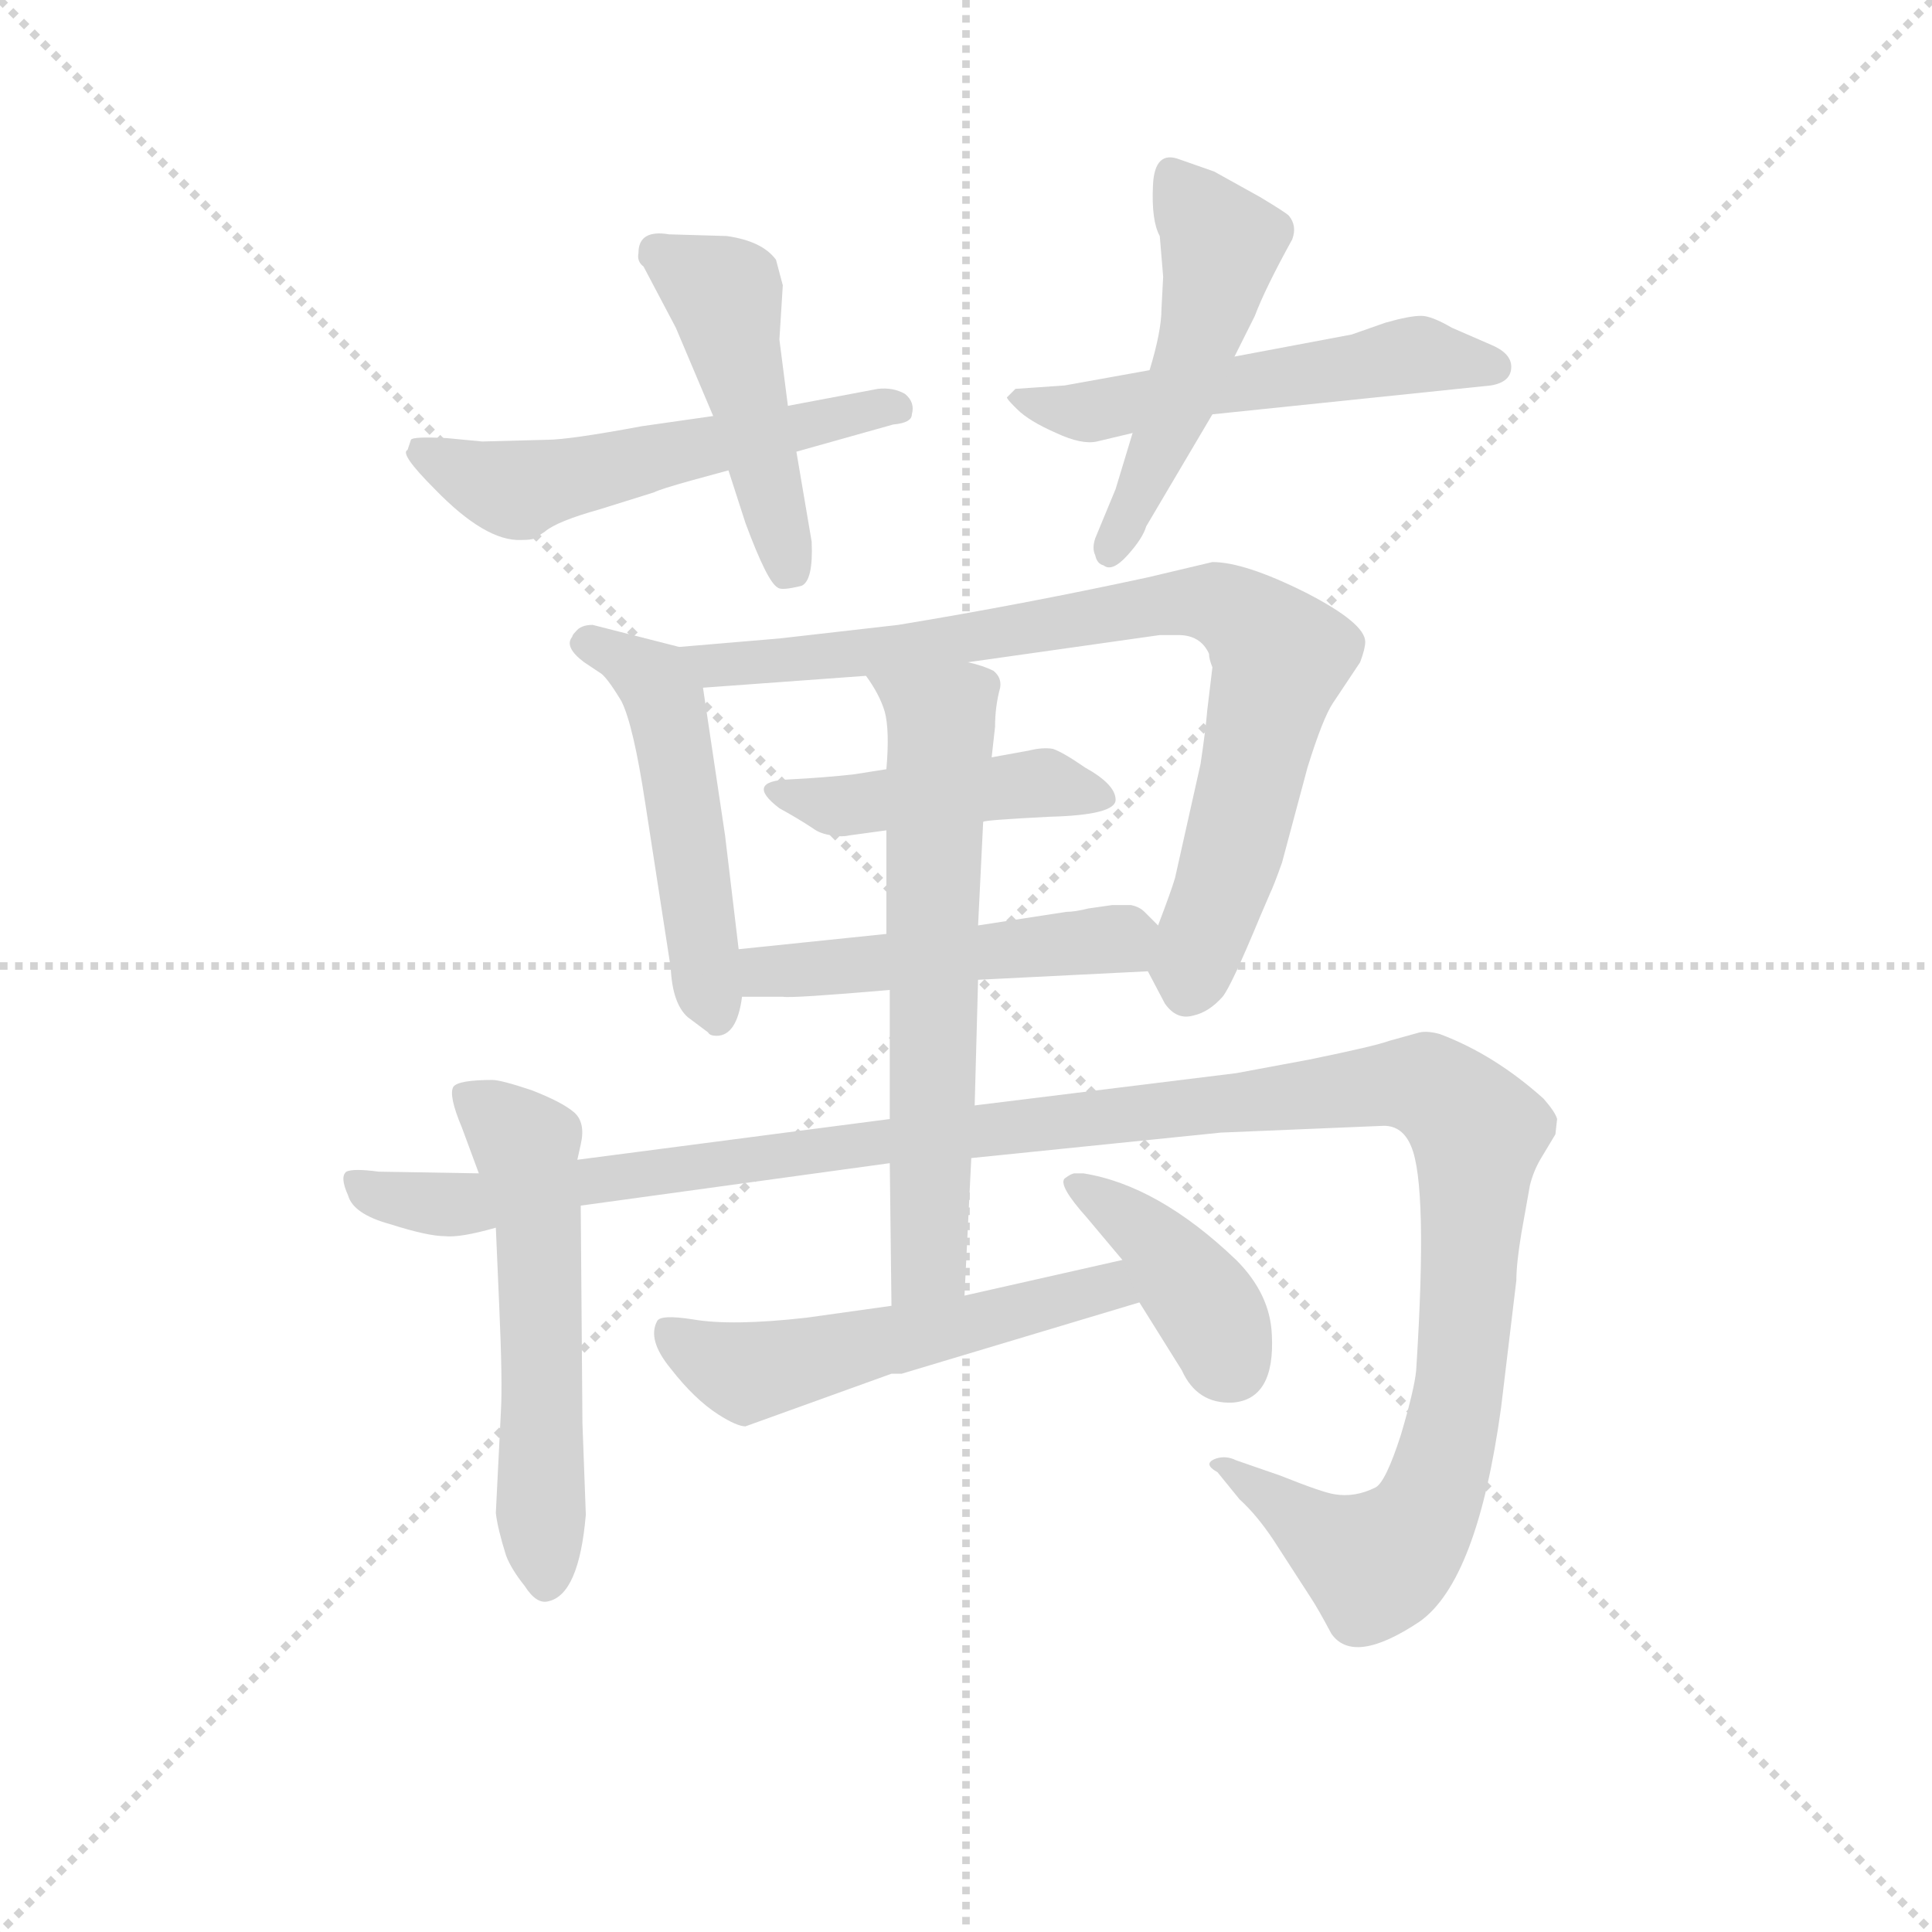 <svg version="1.1" viewBox="0 0 1024 1024" xmlns="http://www.w3.org/2000/svg">
  <g stroke="lightgray" stroke-dasharray="1,1" stroke-width="1" transform="scale(4, 4)">
    <line x1="0" y1="0" x2="256" y2="256"></line>
    <line x1="256" y1="0" x2="0" y2="256"></line>
    <line x1="128" y1="0" x2="128" y2="256"></line>
    <line x1="0" y1="128" x2="256" y2="128"></line>
  </g>
  <g transform="scale(0.9, -0.9) translate(50, -830)">
    <style type="text/css">
      
        @keyframes keyframes0 {
          from {
            stroke: blue;
            stroke-dashoffset: 548;
            stroke-width: 128;
          }
          64% {
            animation-timing-function: step-end;
            stroke: blue;
            stroke-dashoffset: 0;
            stroke-width: 128;
          }
          to {
            stroke: black;
            stroke-width: 1024;
          }
        }
        #make-me-a-hanzi-animation-0 {
          animation: keyframes0 0.696s both;
          animation-delay: 0s;
          animation-timing-function: linear;
        }
      
        @keyframes keyframes1 {
          from {
            stroke: blue;
            stroke-dashoffset: 468;
            stroke-width: 128;
          }
          60% {
            animation-timing-function: step-end;
            stroke: blue;
            stroke-dashoffset: 0;
            stroke-width: 128;
          }
          to {
            stroke: black;
            stroke-width: 1024;
          }
        }
        #make-me-a-hanzi-animation-1 {
          animation: keyframes1 0.631s both;
          animation-delay: 0.696s;
          animation-timing-function: linear;
        }
      
        @keyframes keyframes2 {
          from {
            stroke: blue;
            stroke-dashoffset: 542;
            stroke-width: 128;
          }
          64% {
            animation-timing-function: step-end;
            stroke: blue;
            stroke-dashoffset: 0;
            stroke-width: 128;
          }
          to {
            stroke: black;
            stroke-width: 1024;
          }
        }
        #make-me-a-hanzi-animation-2 {
          animation: keyframes2 0.691s both;
          animation-delay: 1.327s;
          animation-timing-function: linear;
        }
      
        @keyframes keyframes3 {
          from {
            stroke: blue;
            stroke-dashoffset: 496;
            stroke-width: 128;
          }
          62% {
            animation-timing-function: step-end;
            stroke: blue;
            stroke-dashoffset: 0;
            stroke-width: 128;
          }
          to {
            stroke: black;
            stroke-width: 1024;
          }
        }
        #make-me-a-hanzi-animation-3 {
          animation: keyframes3 0.654s both;
          animation-delay: 2.018s;
          animation-timing-function: linear;
        }
      
        @keyframes keyframes4 {
          from {
            stroke: blue;
            stroke-dashoffset: 503;
            stroke-width: 128;
          }
          62% {
            animation-timing-function: step-end;
            stroke: blue;
            stroke-dashoffset: 0;
            stroke-width: 128;
          }
          to {
            stroke: black;
            stroke-width: 1024;
          }
        }
        #make-me-a-hanzi-animation-4 {
          animation: keyframes4 0.659s both;
          animation-delay: 2.672s;
          animation-timing-function: linear;
        }
      
        @keyframes keyframes5 {
          from {
            stroke: blue;
            stroke-dashoffset: 823;
            stroke-width: 128;
          }
          73% {
            animation-timing-function: step-end;
            stroke: blue;
            stroke-dashoffset: 0;
            stroke-width: 128;
          }
          to {
            stroke: black;
            stroke-width: 1024;
          }
        }
        #make-me-a-hanzi-animation-5 {
          animation: keyframes5 0.92s both;
          animation-delay: 3.331s;
          animation-timing-function: linear;
        }
      
        @keyframes keyframes6 {
          from {
            stroke: blue;
            stroke-dashoffset: 449;
            stroke-width: 128;
          }
          59% {
            animation-timing-function: step-end;
            stroke: blue;
            stroke-dashoffset: 0;
            stroke-width: 128;
          }
          to {
            stroke: black;
            stroke-width: 1024;
          }
        }
        #make-me-a-hanzi-animation-6 {
          animation: keyframes6 0.615s both;
          animation-delay: 4.251s;
          animation-timing-function: linear;
        }
      
        @keyframes keyframes7 {
          from {
            stroke: blue;
            stroke-dashoffset: 489;
            stroke-width: 128;
          }
          61% {
            animation-timing-function: step-end;
            stroke: blue;
            stroke-dashoffset: 0;
            stroke-width: 128;
          }
          to {
            stroke: black;
            stroke-width: 1024;
          }
        }
        #make-me-a-hanzi-animation-7 {
          animation: keyframes7 0.648s both;
          animation-delay: 4.866s;
          animation-timing-function: linear;
        }
      
        @keyframes keyframes8 {
          from {
            stroke: blue;
            stroke-dashoffset: 561;
            stroke-width: 128;
          }
          65% {
            animation-timing-function: step-end;
            stroke: blue;
            stroke-dashoffset: 0;
            stroke-width: 128;
          }
          to {
            stroke: black;
            stroke-width: 1024;
          }
        }
        #make-me-a-hanzi-animation-8 {
          animation: keyframes8 0.707s both;
          animation-delay: 5.514s;
          animation-timing-function: linear;
        }
      
        @keyframes keyframes9 {
          from {
            stroke: blue;
            stroke-dashoffset: 1311;
            stroke-width: 128;
          }
          81% {
            animation-timing-function: step-end;
            stroke: blue;
            stroke-dashoffset: 0;
            stroke-width: 128;
          }
          to {
            stroke: black;
            stroke-width: 1024;
          }
        }
        #make-me-a-hanzi-animation-9 {
          animation: keyframes9 1.317s both;
          animation-delay: 6.221s;
          animation-timing-function: linear;
        }
      
        @keyframes keyframes10 {
          from {
            stroke: blue;
            stroke-dashoffset: 643;
            stroke-width: 128;
          }
          68% {
            animation-timing-function: step-end;
            stroke: blue;
            stroke-dashoffset: 0;
            stroke-width: 128;
          }
          to {
            stroke: black;
            stroke-width: 1024;
          }
        }
        #make-me-a-hanzi-animation-10 {
          animation: keyframes10 0.773s both;
          animation-delay: 7.537s;
          animation-timing-function: linear;
        }
      
        @keyframes keyframes11 {
          from {
            stroke: blue;
            stroke-dashoffset: 536;
            stroke-width: 128;
          }
          64% {
            animation-timing-function: step-end;
            stroke: blue;
            stroke-dashoffset: 0;
            stroke-width: 128;
          }
          to {
            stroke: black;
            stroke-width: 1024;
          }
        }
        #make-me-a-hanzi-animation-11 {
          animation: keyframes11 0.686s both;
          animation-delay: 8.311s;
          animation-timing-function: linear;
        }
      
        @keyframes keyframes12 {
          from {
            stroke: blue;
            stroke-dashoffset: 400;
            stroke-width: 128;
          }
          57% {
            animation-timing-function: step-end;
            stroke: blue;
            stroke-dashoffset: 0;
            stroke-width: 128;
          }
          to {
            stroke: black;
            stroke-width: 1024;
          }
        }
        #make-me-a-hanzi-animation-12 {
          animation: keyframes12 0.576s both;
          animation-delay: 8.997s;
          animation-timing-function: linear;
        }
      
    </style>
    
      <path d="M 370 585 L 328 579 Q 285 571 272 571 L 234 570 L 213 572 Q 193 573 192 571 L 190 565 Q 185 563 206 542 Q 236 511 257 512 Q 263 512 265 513 L 271 517 Q 278 523 303 530 L 335 540 Q 339 542 357 547 L 379 553 L 419 564 L 476 580 Q 487 581 487 586 Q 489 593 483 598 Q 476 602 467 601 L 414 591 L 370 585 Z" fill="lightgray"></path>
    
      <path d="M 409 630 L 411 662 L 407 677 Q 399 688 378 691 L 344 692 Q 326 695 326 681 Q 325 676 329 673 L 348 637 L 370 585 L 379 553 L 389 522 Q 402 487 408 484 Q 410 482 422 485 Q 429 488 428 511 L 419 564 L 414 591 L 409 630 Z" fill="lightgray"></path>
    
      <path d="M 627 612 L 577 603 L 548 601 L 543 596 Q 543 595 547 591 L 549 589 Q 556 582 572 575 Q 587 568 596 570 L 617 575 L 664 586 L 828 603 Q 840 605 840 614 Q 840 622 828 627 L 805 637 Q 793 644 787 644 Q 780 644 766 640 L 746 633 L 677 620 L 627 612 Z" fill="lightgray"></path>
    
      <path d="M 633 691 L 635 667 L 634 648 Q 634 635 627 612 L 617 575 L 607 542 L 595 513 Q 593 507 595 503 Q 596 498 600 497 Q 605 493 614 503 Q 623 513 625 520 L 664 586 L 677 620 L 689 644 Q 695 660 711 689 Q 714 697 709 703 Q 707 705 692 714 L 665 729 L 645 736 Q 630 742 629 721 Q 628 700 633 691 Z" fill="lightgray"></path>
    
      <path d="M 385 271 L 377 338 L 364 425 C 361 446 361 446 350 449 L 299 462 Q 292 462 289 458 Q 287 456 287 455 Q 282 449 294 440 L 303 434 Q 307 432 316 417 Q 323 403 330 357 L 345 260 Q 346 239 355 231 L 367 222 Q 368 220 372 220 Q 384 220 387 243 L 385 271 Z" fill="lightgray"></path>
    
      <path d="M 520 440 L 633 456 L 644 456 Q 657 456 662 445 Q 662 442 664 437 L 661 412 Q 660 400 657 380 L 642 313 Q 640 306 632 285 C 624 262 624 262 626 258 L 636 239 Q 643 229 653 232 Q 662 234 670 243 Q 675 249 692 290 L 698 304 Q 700 308 705 322 L 720 378 Q 729 407 735 416 L 751 440 Q 754 448 754 452 Q 754 463 719 481 Q 683 499 664 499 L 626 490 Q 552 474 479 462 L 409 454 L 350 449 C 320 446 334 423 364 425 L 460 432 L 520 440 Z" fill="lightgray"></path>
    
      <path d="M 529 346 Q 529 347 568 349 Q 607 350 607 359 Q 607 368 589 378 Q 576 387 570 389 Q 564 390 556 388 L 534 384 L 472 377 L 453 374 Q 435 372 415 371 Q 388 370 409 354 Q 420 348 429 342 Q 433 339 440 338 Q 446 337 450 338 L 472 341 L 529 346 Z" fill="lightgray"></path>
    
      <path d="M 632 285 L 624 293 Q 621 296 616 297 L 605 297 L 591 295 Q 583 293 578 293 L 526 285 L 472 280 L 385 271 C 355 268 357 243 387 243 L 411 243 Q 416 242 474 247 L 526 253 L 626 258 C 656 259 653 264 632 285 Z" fill="lightgray"></path>
    
      <path d="M 290 147 L 292 156 Q 295 169 288 175 Q 281 181 263 188 Q 245 194 240 194 Q 220 194 217 190 Q 214 185 222 166 L 232 139 L 242 107 L 244 61 Q 246 16 245 -1 L 242 -61 Q 243 -70 248 -86 Q 251 -94 259 -104 Q 266 -115 273 -113 Q 291 -109 295 -62 L 293 -8 L 292 120 L 290 147 Z" fill="lightgray"></path>
    
      <path d="M 474 171 L 290 147 L 232 139 L 173 140 Q 158 142 154 140 Q 150 137 155 126 Q 158 115 180 109 Q 202 102 212 102 Q 221 101 242 107 L 292 120 L 474 145 L 522 148 L 669 163 L 765 167 Q 776 167 781 155 Q 791 132 784 23 Q 783 12 775 -15 Q 766 -43 760 -46 Q 748 -52 736 -50 Q 729 -49 704 -39 L 678 -30 Q 672 -27 666 -29 Q 658 -32 667 -37 L 680 -53 Q 690 -62 700 -77 L 722 -111 Q 726 -117 734 -132 Q 747 -151 786 -125 Q 820 -101 834 1 L 843 76 Q 843 86 846 104 L 851 132 Q 853 140 857 147 L 866 162 L 867 171 Q 866 175 859 183 Q 830 209 798 221 Q 791 223 786 222 L 768 217 Q 760 214 721 206 L 678 198 L 524 179 L 474 171 Z" fill="lightgray"></path>
    
      <path d="M 539 425 Q 540 431 535 435 Q 529 438 520 440 C 491 449 444 457 460 432 Q 468 421 471 411 Q 474 400 472 377 L 472 341 L 472 280 L 474 247 L 474 171 L 474 145 L 475 61 C 475 31 517 37 518 67 L 522 148 L 524 179 L 526 253 L 526 285 L 529 346 L 534 384 L 536 402 Q 536 414 539 425 Z" fill="lightgray"></path>
    
      <path d="M 475 61 L 425 54 Q 381 49 358 53 Q 339 56 337 52 Q 331 41 345 24 Q 359 6 373 -3 Q 384 -10 389 -10 L 475 21 L 481 21 L 621 63 C 650 72 640 95 611 88 L 518 67 L 475 61 Z" fill="lightgray"></path>
    
      <path d="M 621 63 L 646 23 Q 655 3 676 4 Q 701 6 699 44 Q 698 68 678 88 Q 632 132 588 139 L 583 139 Q 581 139 577 136 Q 573 132 590 113 L 611 88 L 621 63 Z" fill="lightgray"></path>
    
    
      <clipPath id="make-me-a-hanzi-clip-0">
        <path d="M 370 585 L 328 579 Q 285 571 272 571 L 234 570 L 213 572 Q 193 573 192 571 L 190 565 Q 185 563 206 542 Q 236 511 257 512 Q 263 512 265 513 L 271 517 Q 278 523 303 530 L 335 540 Q 339 542 357 547 L 379 553 L 419 564 L 476 580 Q 487 581 487 586 Q 489 593 483 598 Q 476 602 467 601 L 414 591 L 370 585 Z"></path>
      </clipPath>
      <path clip-path="url(#make-me-a-hanzi-clip-0)" d="M 196 566 L 251 542 L 478 590" fill="none" id="make-me-a-hanzi-animation-0" stroke-dasharray="420 840" stroke-linecap="round"></path>
    
      <clipPath id="make-me-a-hanzi-clip-1">
        <path d="M 409 630 L 411 662 L 407 677 Q 399 688 378 691 L 344 692 Q 326 695 326 681 Q 325 676 329 673 L 348 637 L 370 585 L 379 553 L 389 522 Q 402 487 408 484 Q 410 482 422 485 Q 429 488 428 511 L 419 564 L 414 591 L 409 630 Z"></path>
      </clipPath>
      <path clip-path="url(#make-me-a-hanzi-clip-1)" d="M 338 681 L 376 657 L 414 494" fill="none" id="make-me-a-hanzi-animation-1" stroke-dasharray="340 680" stroke-linecap="round"></path>
    
      <clipPath id="make-me-a-hanzi-clip-2">
        <path d="M 627 612 L 577 603 L 548 601 L 543 596 Q 543 595 547 591 L 549 589 Q 556 582 572 575 Q 587 568 596 570 L 617 575 L 664 586 L 828 603 Q 840 605 840 614 Q 840 622 828 627 L 805 637 Q 793 644 787 644 Q 780 644 766 640 L 746 633 L 677 620 L 627 612 Z"></path>
      </clipPath>
      <path clip-path="url(#make-me-a-hanzi-clip-2)" d="M 548 596 L 591 587 L 785 621 L 830 614" fill="none" id="make-me-a-hanzi-animation-2" stroke-dasharray="414 828" stroke-linecap="round"></path>
    
      <clipPath id="make-me-a-hanzi-clip-3">
        <path d="M 633 691 L 635 667 L 634 648 Q 634 635 627 612 L 617 575 L 607 542 L 595 513 Q 593 507 595 503 Q 596 498 600 497 Q 605 493 614 503 Q 623 513 625 520 L 664 586 L 677 620 L 689 644 Q 695 660 711 689 Q 714 697 709 703 Q 707 705 692 714 L 665 729 L 645 736 Q 630 742 629 721 Q 628 700 633 691 Z"></path>
      </clipPath>
      <path clip-path="url(#make-me-a-hanzi-clip-3)" d="M 640 725 L 669 685 L 667 671 L 642 588 L 605 506" fill="none" id="make-me-a-hanzi-animation-3" stroke-dasharray="368 736" stroke-linecap="round"></path>
    
      <clipPath id="make-me-a-hanzi-clip-4">
        <path d="M 385 271 L 377 338 L 364 425 C 361 446 361 446 350 449 L 299 462 Q 292 462 289 458 Q 287 456 287 455 Q 282 449 294 440 L 303 434 Q 307 432 316 417 Q 323 403 330 357 L 345 260 Q 346 239 355 231 L 367 222 Q 368 220 372 220 Q 384 220 387 243 L 385 271 Z"></path>
      </clipPath>
      <path clip-path="url(#make-me-a-hanzi-clip-4)" d="M 297 450 L 335 429 L 343 414 L 365 254 L 373 230" fill="none" id="make-me-a-hanzi-animation-4" stroke-dasharray="375 750" stroke-linecap="round"></path>
    
      <clipPath id="make-me-a-hanzi-clip-5">
        <path d="M 520 440 L 633 456 L 644 456 Q 657 456 662 445 Q 662 442 664 437 L 661 412 Q 660 400 657 380 L 642 313 Q 640 306 632 285 C 624 262 624 262 626 258 L 636 239 Q 643 229 653 232 Q 662 234 670 243 Q 675 249 692 290 L 698 304 Q 700 308 705 322 L 720 378 Q 729 407 735 416 L 751 440 Q 754 448 754 452 Q 754 463 719 481 Q 683 499 664 499 L 626 490 Q 552 474 479 462 L 409 454 L 350 449 C 320 446 334 423 364 425 L 460 432 L 520 440 Z"></path>
      </clipPath>
      <path clip-path="url(#make-me-a-hanzi-clip-5)" d="M 358 445 L 384 438 L 481 447 L 649 476 L 667 475 L 684 465 L 704 443 L 649 246" fill="none" id="make-me-a-hanzi-animation-5" stroke-dasharray="695 1390" stroke-linecap="round"></path>
    
      <clipPath id="make-me-a-hanzi-clip-6">
        <path d="M 529 346 Q 529 347 568 349 Q 607 350 607 359 Q 607 368 589 378 Q 576 387 570 389 Q 564 390 556 388 L 534 384 L 472 377 L 453 374 Q 435 372 415 371 Q 388 370 409 354 Q 420 348 429 342 Q 433 339 440 338 Q 446 337 450 338 L 472 341 L 529 346 Z"></path>
      </clipPath>
      <path clip-path="url(#make-me-a-hanzi-clip-6)" d="M 409 364 L 440 355 L 565 369 L 599 361" fill="none" id="make-me-a-hanzi-animation-6" stroke-dasharray="321 642" stroke-linecap="round"></path>
    
      <clipPath id="make-me-a-hanzi-clip-7">
        <path d="M 632 285 L 624 293 Q 621 296 616 297 L 605 297 L 591 295 Q 583 293 578 293 L 526 285 L 472 280 L 385 271 C 355 268 357 243 387 243 L 411 243 Q 416 242 474 247 L 526 253 L 626 258 C 656 259 653 264 632 285 Z"></path>
      </clipPath>
      <path clip-path="url(#make-me-a-hanzi-clip-7)" d="M 393 250 L 408 259 L 601 277 L 610 277 L 618 267" fill="none" id="make-me-a-hanzi-animation-7" stroke-dasharray="361 722" stroke-linecap="round"></path>
    
      <clipPath id="make-me-a-hanzi-clip-8">
        <path d="M 290 147 L 292 156 Q 295 169 288 175 Q 281 181 263 188 Q 245 194 240 194 Q 220 194 217 190 Q 214 185 222 166 L 232 139 L 242 107 L 244 61 Q 246 16 245 -1 L 242 -61 Q 243 -70 248 -86 Q 251 -94 259 -104 Q 266 -115 273 -113 Q 291 -109 295 -62 L 293 -8 L 292 120 L 290 147 Z"></path>
      </clipPath>
      <path clip-path="url(#make-me-a-hanzi-clip-8)" d="M 223 186 L 259 156 L 265 125 L 272 -101" fill="none" id="make-me-a-hanzi-animation-8" stroke-dasharray="433 866" stroke-linecap="round"></path>
    
      <clipPath id="make-me-a-hanzi-clip-9">
        <path d="M 474 171 L 290 147 L 232 139 L 173 140 Q 158 142 154 140 Q 150 137 155 126 Q 158 115 180 109 Q 202 102 212 102 Q 221 101 242 107 L 292 120 L 474 145 L 522 148 L 669 163 L 765 167 Q 776 167 781 155 Q 791 132 784 23 Q 783 12 775 -15 Q 766 -43 760 -46 Q 748 -52 736 -50 Q 729 -49 704 -39 L 678 -30 Q 672 -27 666 -29 Q 658 -32 667 -37 L 680 -53 Q 690 -62 700 -77 L 722 -111 Q 726 -117 734 -132 Q 747 -151 786 -125 Q 820 -101 834 1 L 843 76 Q 843 86 846 104 L 851 132 Q 853 140 857 147 L 866 162 L 867 171 Q 866 175 859 183 Q 830 209 798 221 Q 791 223 786 222 L 768 217 Q 760 214 721 206 L 678 198 L 524 179 L 474 171 Z"></path>
      </clipPath>
      <path clip-path="url(#make-me-a-hanzi-clip-9)" d="M 158 133 L 176 124 L 229 121 L 533 166 L 792 190 L 820 160 L 807 -6 L 791 -58 L 777 -79 L 760 -91 L 722 -71 L 672 -32" fill="none" id="make-me-a-hanzi-animation-9" stroke-dasharray="1183 2366" stroke-linecap="round"></path>
    
      <clipPath id="make-me-a-hanzi-clip-10">
        <path d="M 539 425 Q 540 431 535 435 Q 529 438 520 440 C 491 449 444 457 460 432 Q 468 421 471 411 Q 474 400 472 377 L 472 341 L 472 280 L 474 247 L 474 171 L 474 145 L 475 61 C 475 31 517 37 518 67 L 522 148 L 524 179 L 526 253 L 526 285 L 529 346 L 534 384 L 536 402 Q 536 414 539 425 Z"></path>
      </clipPath>
      <path clip-path="url(#make-me-a-hanzi-clip-10)" d="M 468 430 L 504 406 L 497 86 L 481 68" fill="none" id="make-me-a-hanzi-animation-10" stroke-dasharray="515 1030" stroke-linecap="round"></path>
    
      <clipPath id="make-me-a-hanzi-clip-11">
        <path d="M 475 61 L 425 54 Q 381 49 358 53 Q 339 56 337 52 Q 331 41 345 24 Q 359 6 373 -3 Q 384 -10 389 -10 L 475 21 L 481 21 L 621 63 C 650 72 640 95 611 88 L 518 67 L 475 61 Z"></path>
      </clipPath>
      <path clip-path="url(#make-me-a-hanzi-clip-11)" d="M 343 45 L 390 22 L 591 70 L 612 67" fill="none" id="make-me-a-hanzi-animation-11" stroke-dasharray="408 816" stroke-linecap="round"></path>
    
      <clipPath id="make-me-a-hanzi-clip-12">
        <path d="M 621 63 L 646 23 Q 655 3 676 4 Q 701 6 699 44 Q 698 68 678 88 Q 632 132 588 139 L 583 139 Q 581 139 577 136 Q 573 132 590 113 L 611 88 L 621 63 Z"></path>
      </clipPath>
      <path clip-path="url(#make-me-a-hanzi-clip-12)" d="M 582 133 L 633 96 L 663 56 L 675 27" fill="none" id="make-me-a-hanzi-animation-12" stroke-dasharray="272 544" stroke-linecap="round"></path>
    
  </g>
</svg>